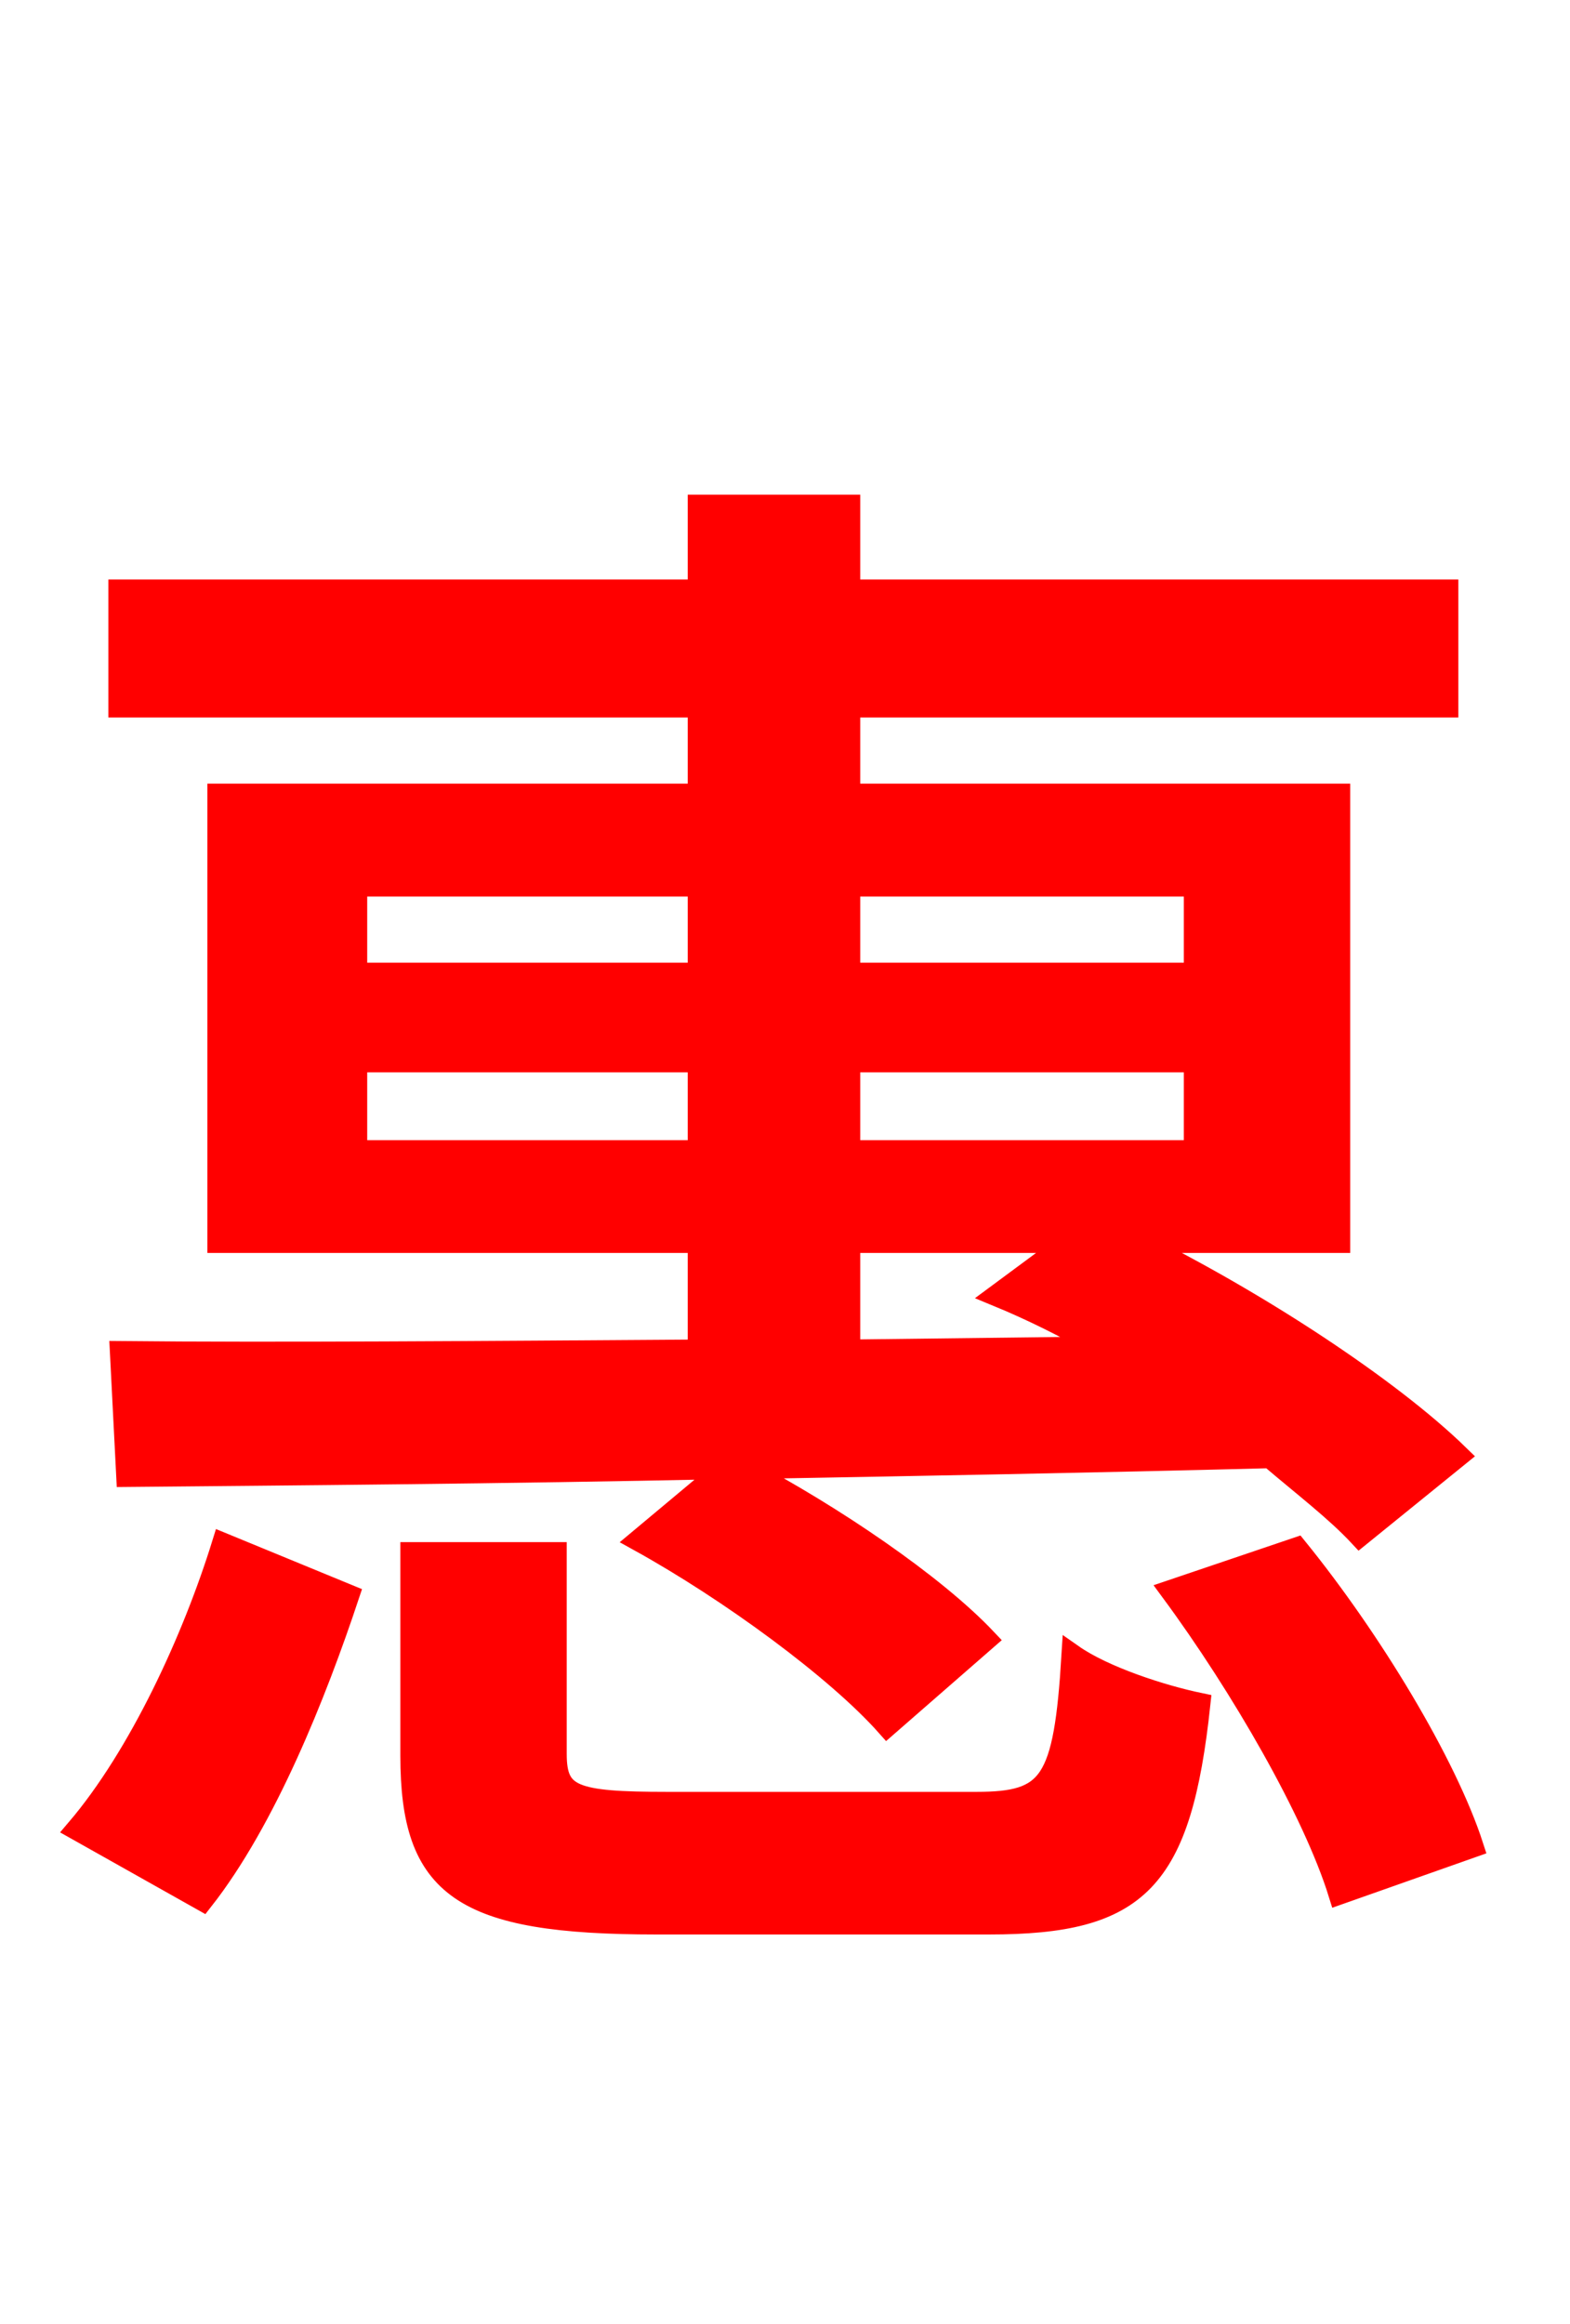 <svg xmlns="http://www.w3.org/2000/svg" xmlns:xlink="http://www.w3.org/1999/xlink" width="72" height="106.56"><path fill="red" stroke="red" d="M54.79 40.61L54.79 44.64L38.95 44.64L38.95 40.61ZM54.79 52.78L38.95 52.78L38.95 48.67L54.79 48.67ZM38.95 61.92L38.95 56.95L49.03 56.95L45.72 59.40C47.30 60.05 48.89 60.84 50.54 61.78ZM16.34 52.78L16.34 48.67L32.04 48.67L32.04 52.78ZM16.34 40.61L32.04 40.61L32.04 44.64L16.34 44.64ZM32.04 36.43L10.01 36.43L10.01 56.95L32.04 56.95L32.04 61.92C21.89 61.99 12.53 62.06 5.54 61.99L5.83 67.68C13.25 67.61 22.90 67.54 33.26 67.32L29.30 70.63C33.48 72.94 38.38 76.54 40.68 79.13L45.22 75.17C42.84 72.65 38.16 69.48 34.06 67.32C41.90 67.18 50.18 67.03 58.25 66.82C59.76 68.11 61.27 69.26 62.35 70.42L66.89 66.74C63.72 63.65 57.67 59.69 52.13 56.95L61.42 56.95L61.42 36.43L38.95 36.43L38.95 32.40L66.38 32.40L66.38 27.07L38.95 27.07L38.95 23.18L32.04 23.18L32.04 27.07L5.47 27.07L5.47 32.40L32.04 32.40ZM9.29 87.12C12.17 83.45 14.47 77.69 15.98 73.15L10.22 70.78C8.86 75.17 6.41 80.50 3.53 83.88ZM30.60 82.66C26.28 82.66 25.49 82.37 25.49 80.42L25.49 71.21L18.86 71.21L18.86 80.50C18.86 86.54 21.17 88.20 30.10 88.20L45.36 88.20C52.20 88.20 54.14 86.26 55.01 78.12C53.28 77.76 50.62 76.90 49.18 75.89C48.82 81.79 48.17 82.66 44.78 82.66ZM53.71 72.94C56.95 77.33 60.26 83.09 61.42 86.83L67.54 84.67C66.31 80.86 62.86 75.17 59.47 70.99Z"/></svg>
